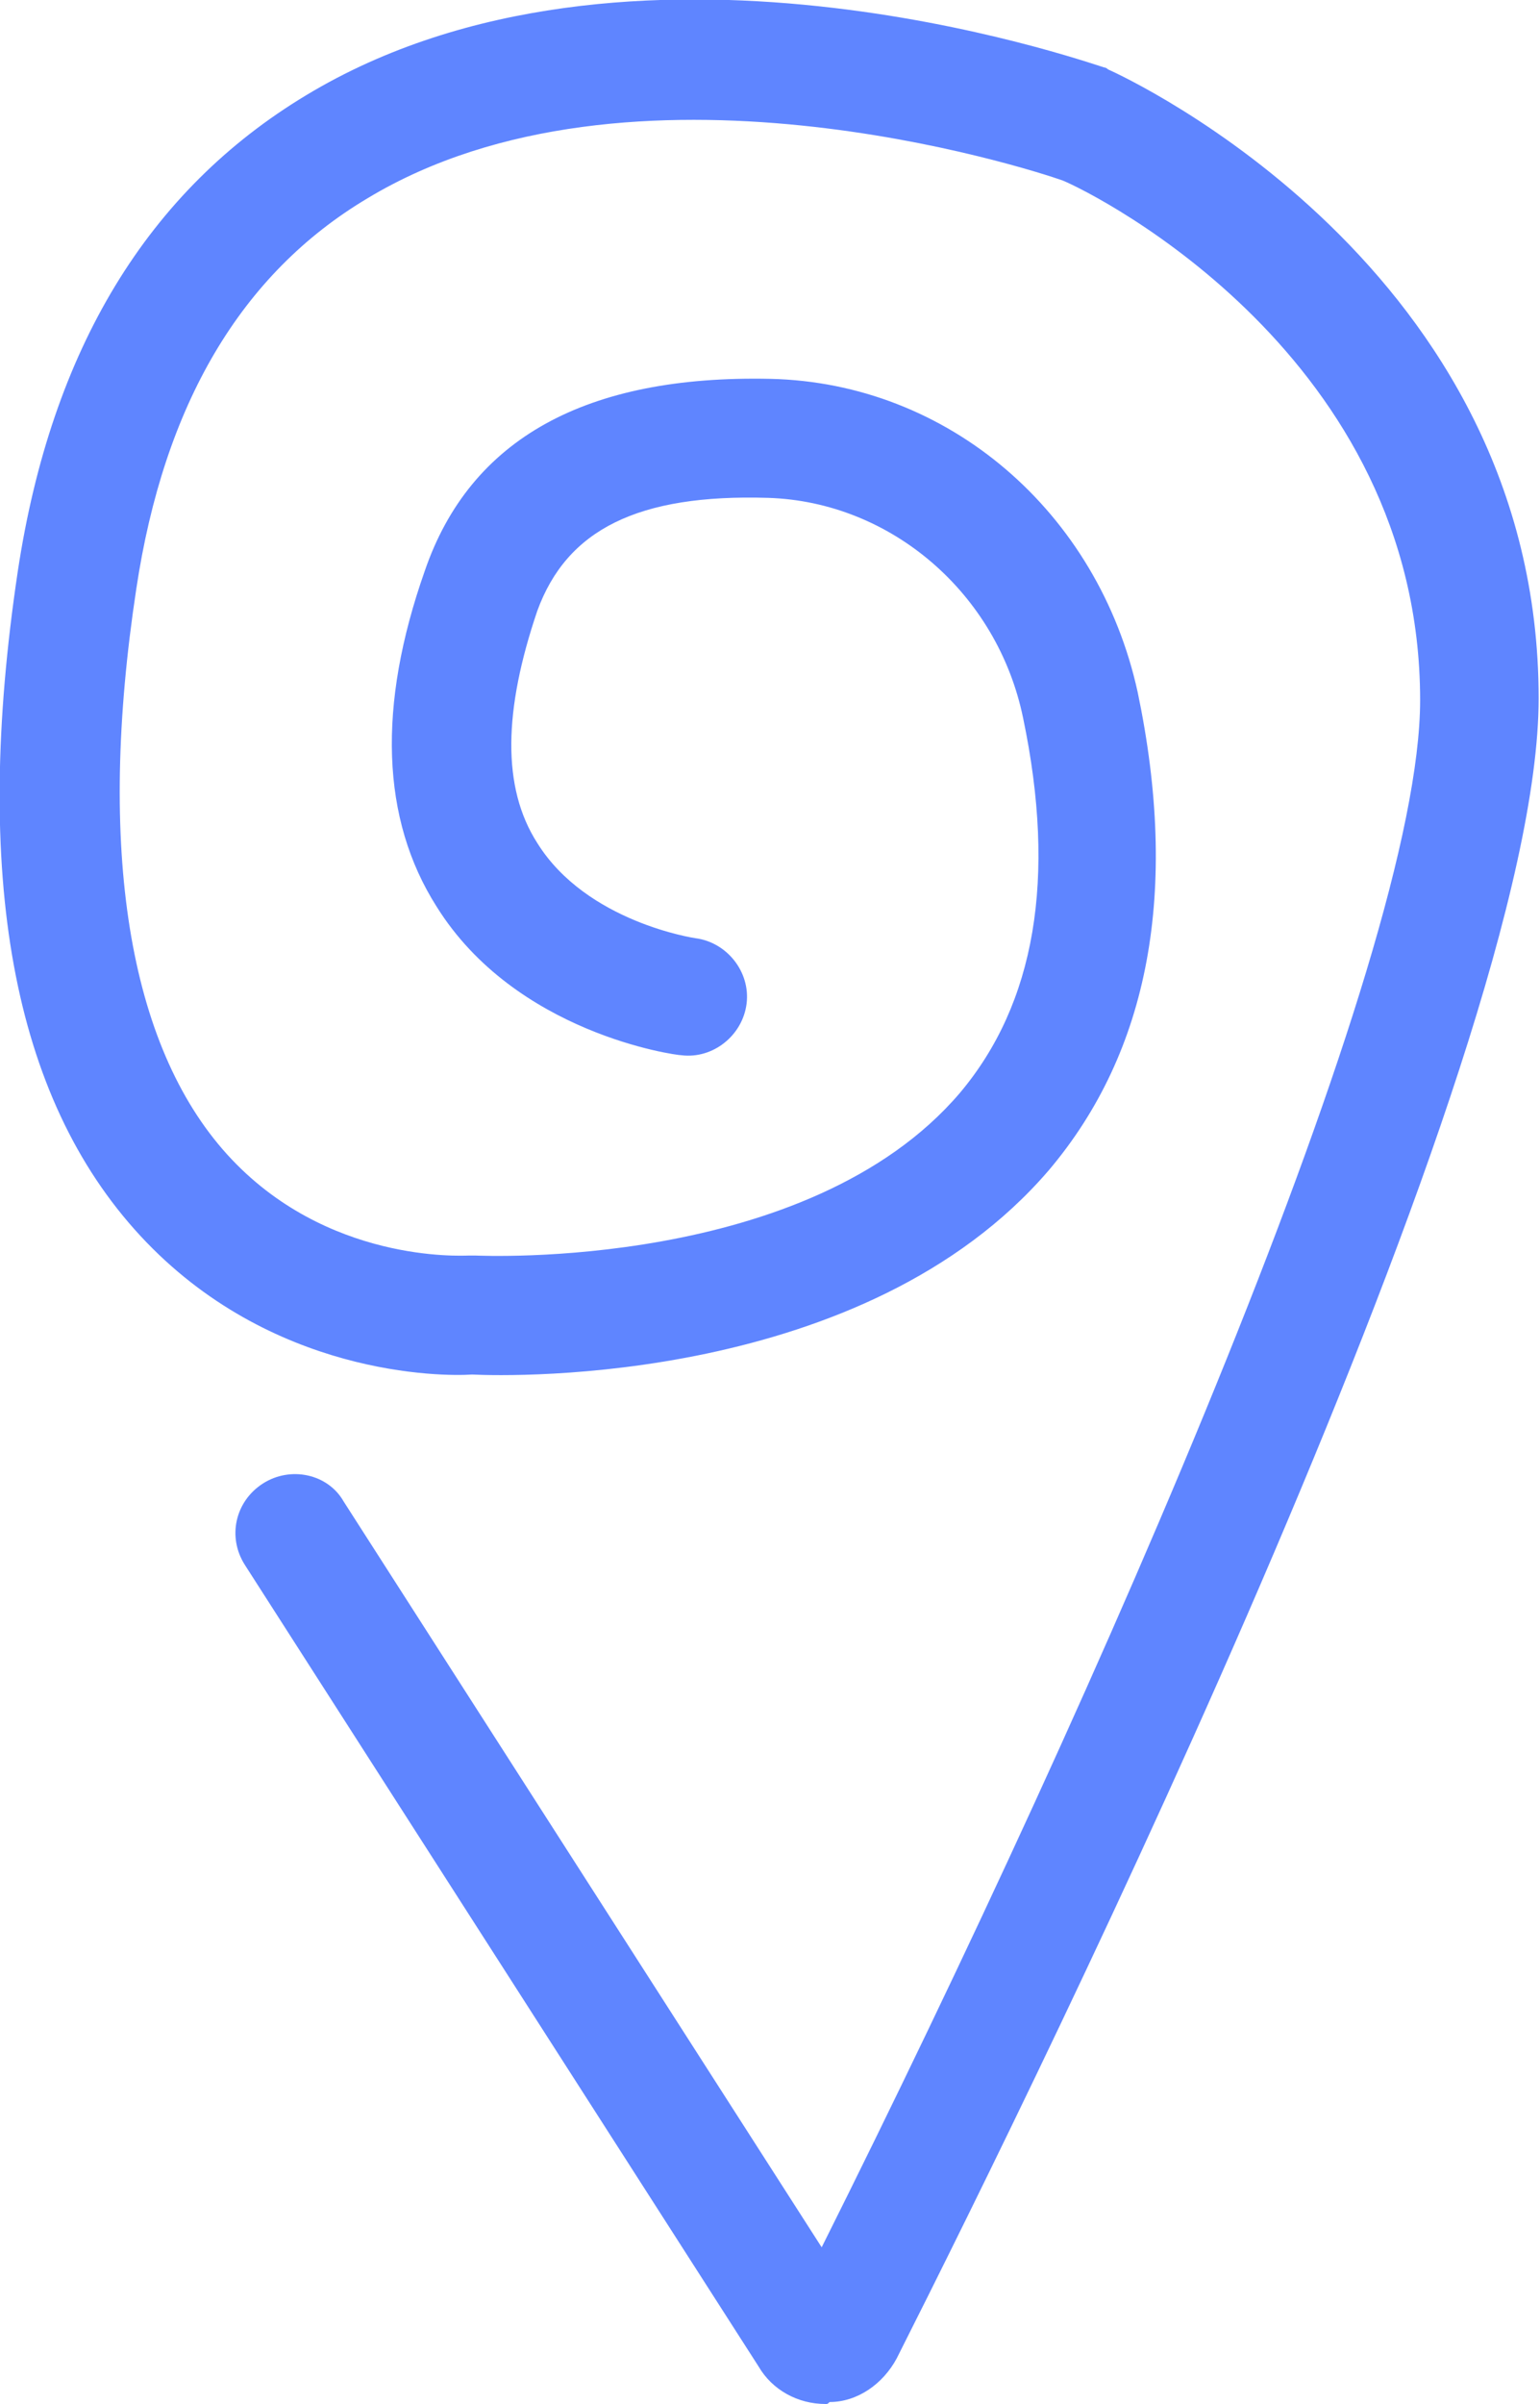 <svg width="25" height="39" viewBox="0 0 25 39" fill="none" xmlns="http://www.w3.org/2000/svg">
<path d="M13.403 39C12.954 39 12.537 38.775 12.313 38.389L3.976 25.389C3.687 24.938 3.816 24.359 4.265 24.069C4.713 23.78 5.323 23.908 5.579 24.359L13.339 36.458C17.924 27.287 23.054 15.542 23.054 11.359C23.054 5.792 17.796 3.153 17.251 2.928C16.706 2.735 10.229 0.644 5.964 3.218C3.912 4.441 2.661 6.564 2.212 9.557C1.571 13.772 2.084 16.958 3.687 18.728C5.291 20.497 7.503 20.369 7.599 20.369C7.631 20.369 7.695 20.369 7.728 20.369C7.792 20.369 13.114 20.626 15.583 17.73C16.802 16.282 17.154 14.255 16.609 11.649C16.192 9.621 14.461 8.141 12.473 8.077C10.357 8.012 9.202 8.592 8.722 9.911C8.176 11.52 8.144 12.775 8.722 13.676C9.523 14.963 11.287 15.22 11.287 15.22C11.8 15.285 12.184 15.767 12.12 16.282C12.056 16.797 11.575 17.183 11.062 17.119C10.966 17.119 8.369 16.765 7.086 14.705C6.188 13.29 6.124 11.455 6.894 9.267C7.631 7.111 9.523 6.082 12.505 6.146C15.391 6.21 17.828 8.302 18.469 11.23C19.142 14.448 18.661 17.054 17.026 18.985C14.044 22.46 8.337 22.332 7.663 22.299C7.182 22.332 4.393 22.332 2.277 20.047C0.192 17.794 -0.449 14.191 0.289 9.267C0.834 5.663 2.405 3.089 4.97 1.545C10.197 -1.609 17.603 0.998 17.924 1.094C17.956 1.094 17.988 1.126 17.988 1.126C18.277 1.255 24.978 4.344 24.978 11.327C24.978 17.215 16.994 33.433 14.557 38.26C14.333 38.678 13.916 38.968 13.467 38.968C13.435 39 13.435 39 13.403 39Z" fill="#5F85FF"/>
</svg>
